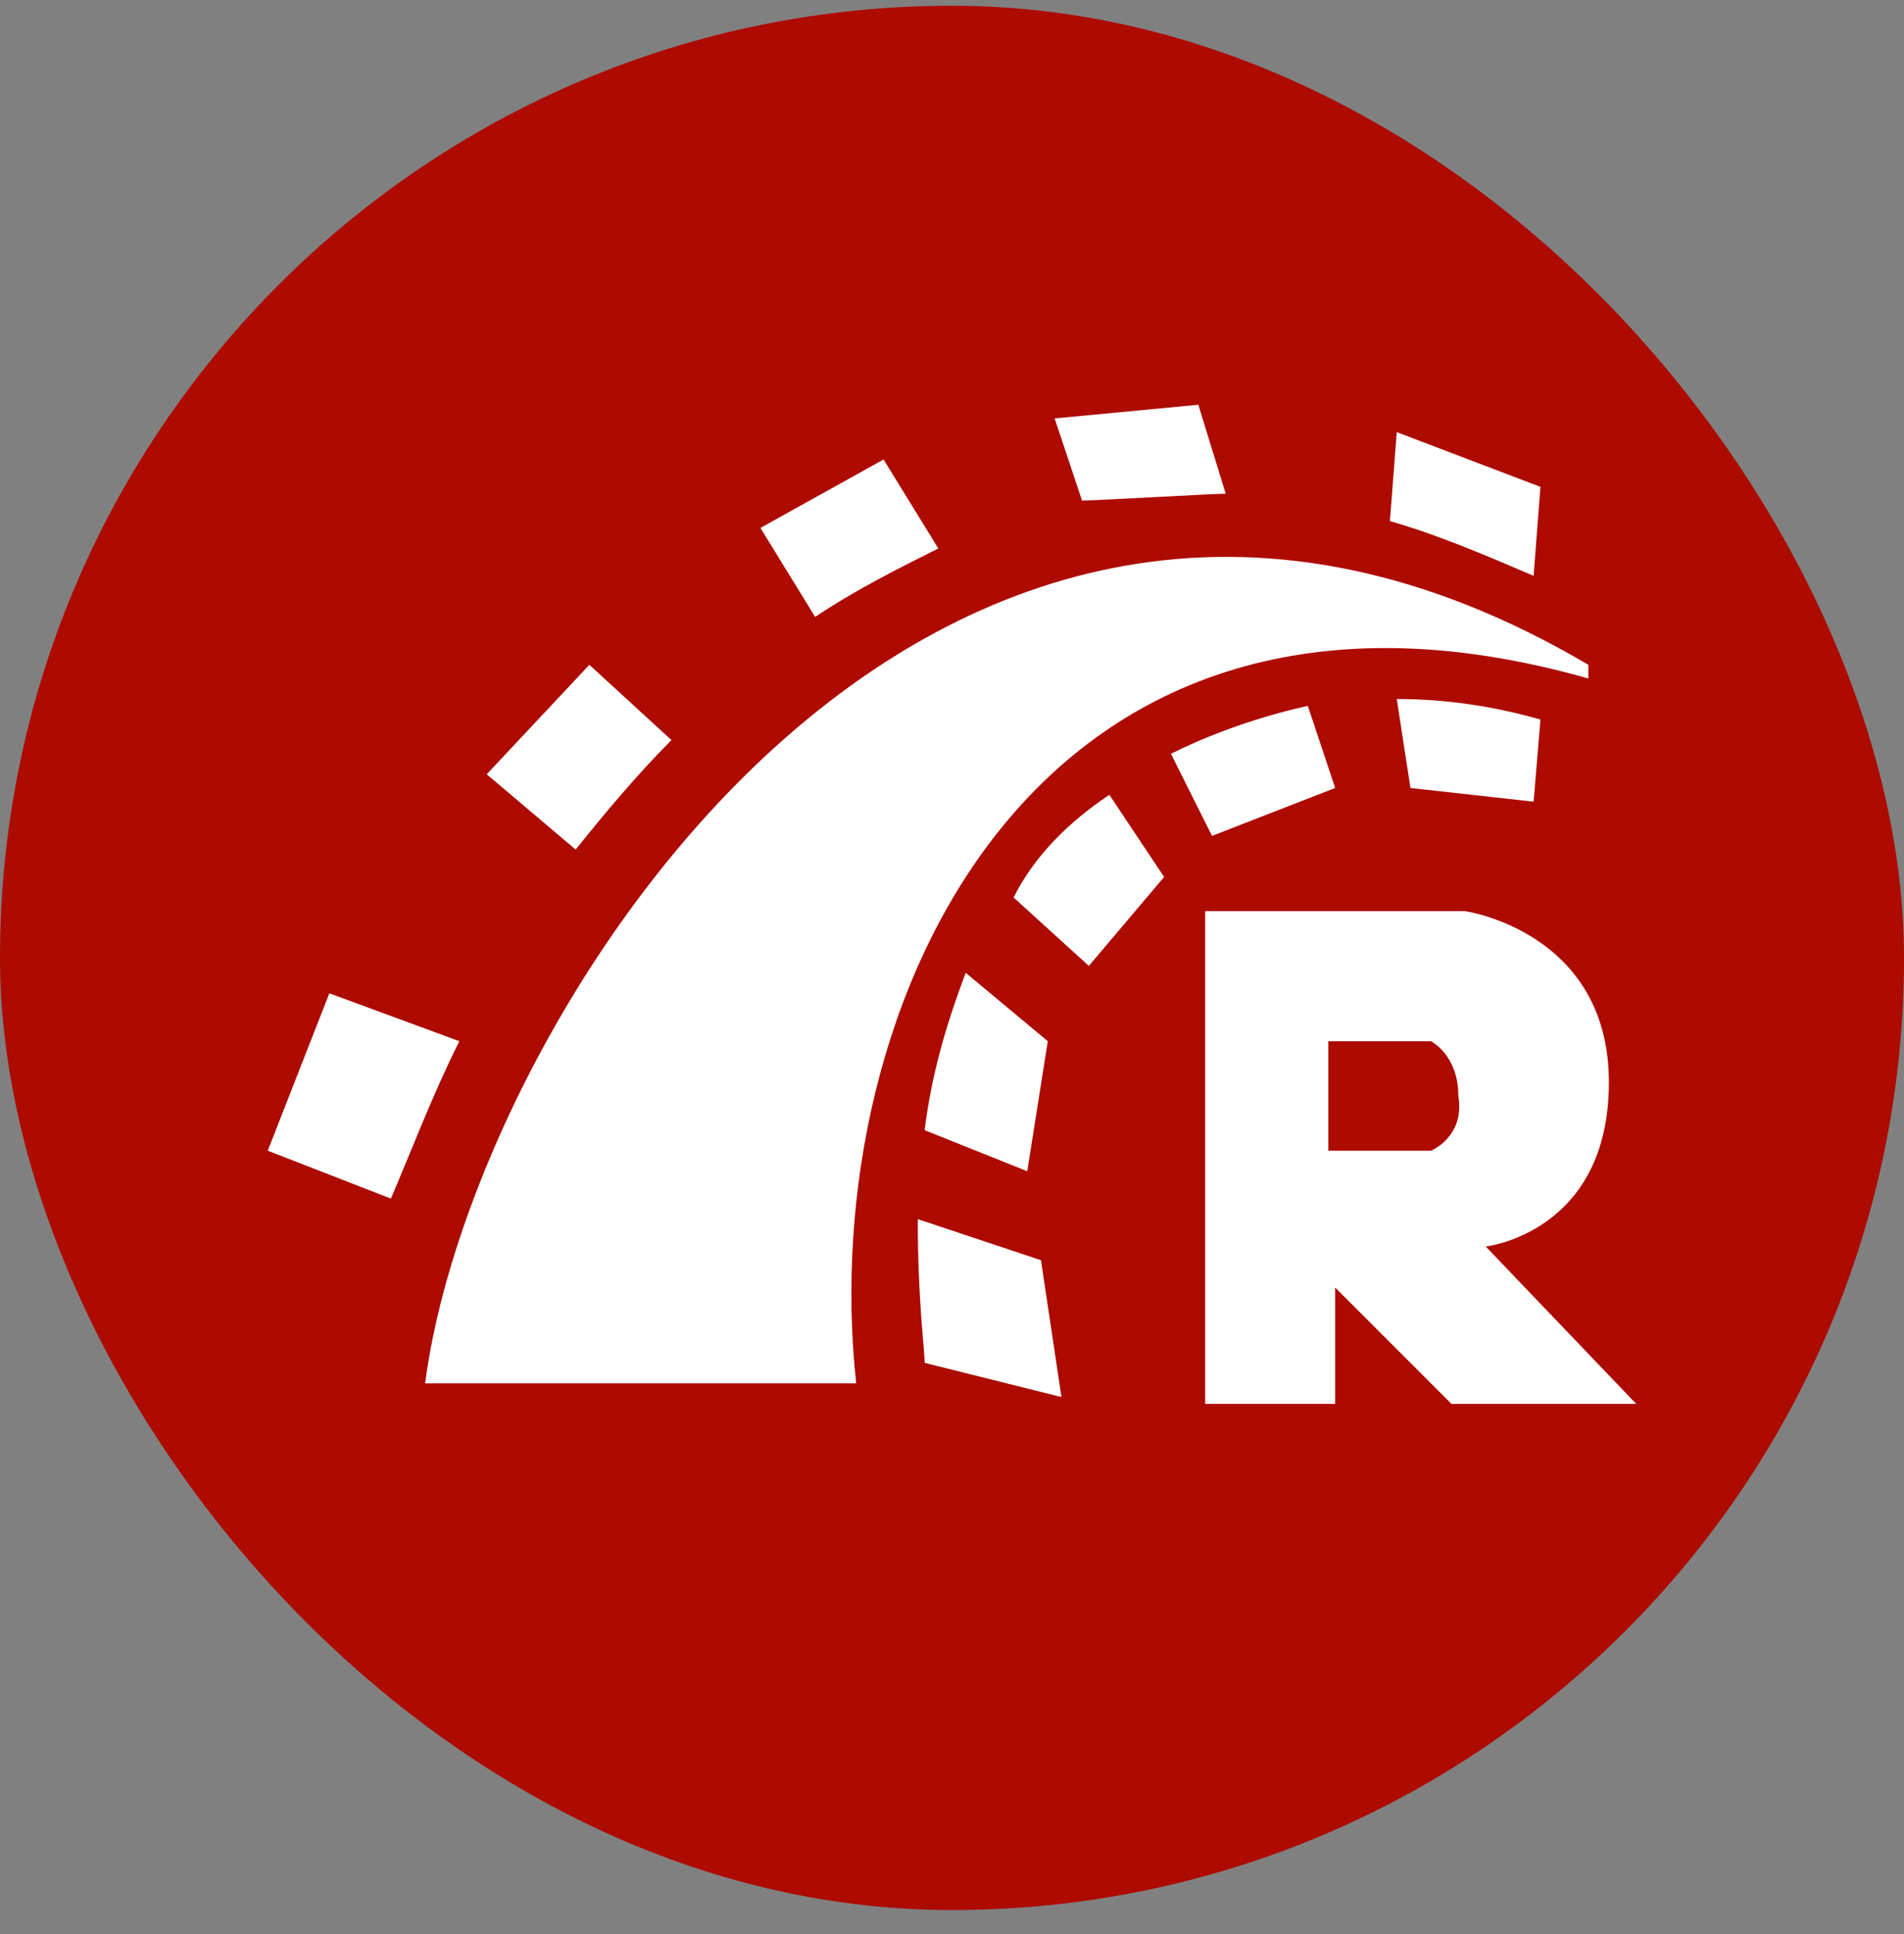 <svg width="64" height="65" viewBox="0 0 64 65" fill="none" xmlns="http://www.w3.org/2000/svg">
<rect x="0" y="0" width="64" height="65" fill="#808080" stroke="none"/>
<rect y="0.193" width="64" height="64" rx="32" fill="#AD0A00"/>
<path d="M49.94 41.893C49.94 41.893 54.08 41.433 54.08 36.373C54.08 31.313 49.25 30.623 49.25 30.623H40.51V47.183H44.88V43.273L48.79 47.183H55L49.94 41.893ZM48.1 38.673H44.65V34.993H48.1C48.1 34.993 49.02 35.453 49.02 36.833C49.25 38.213 48.1 38.673 48.1 38.673ZM53.39 22.343V22.803C34.76 17.513 27.4 33.843 28.78 46.493C28.78 46.493 15.67 46.493 14.29 46.493C15.9 34.073 31.54 9.463 53.39 22.343ZM51.55 19.353C49.94 18.663 48.33 17.973 46.72 17.513L46.95 14.523L51.78 16.363L51.55 19.353ZM46.95 23.493C48.56 23.493 50.17 23.723 51.78 24.183L51.55 26.943L47.41 26.483L46.95 23.493ZM36.37 16.823L35.45 14.063L40.28 13.603L41.2 16.593C40.74 16.593 36.83 16.823 36.37 16.823ZM39.36 25.333C40.28 24.873 41.89 24.183 43.96 23.723L44.88 26.483L40.74 28.093L39.36 25.333ZM31.54 18.433C30.16 19.123 28.78 19.813 27.4 20.733L25.56 17.743L29.7 15.443L31.54 18.433ZM37.29 26.713L39.13 29.473L36.6 32.463L34.07 30.163C34.76 28.783 35.91 27.633 37.29 26.713ZM31.08 37.983C31.31 36.143 31.77 34.533 32.46 32.693L35.22 34.993L34.53 39.363L31.08 37.983ZM22.57 24.873C21.42 26.023 20.27 27.403 19.35 28.553L16.36 26.023L19.81 22.343L22.57 24.873ZM15.44 34.993C14.52 36.833 13.83 38.673 13.14 40.283L9 38.673L11.07 33.383L15.44 34.993ZM30.85 40.973L34.99 42.353L35.68 46.953L31.08 45.803C31.08 45.343 30.85 43.733 30.85 40.973Z" fill="white"/>
</svg>
